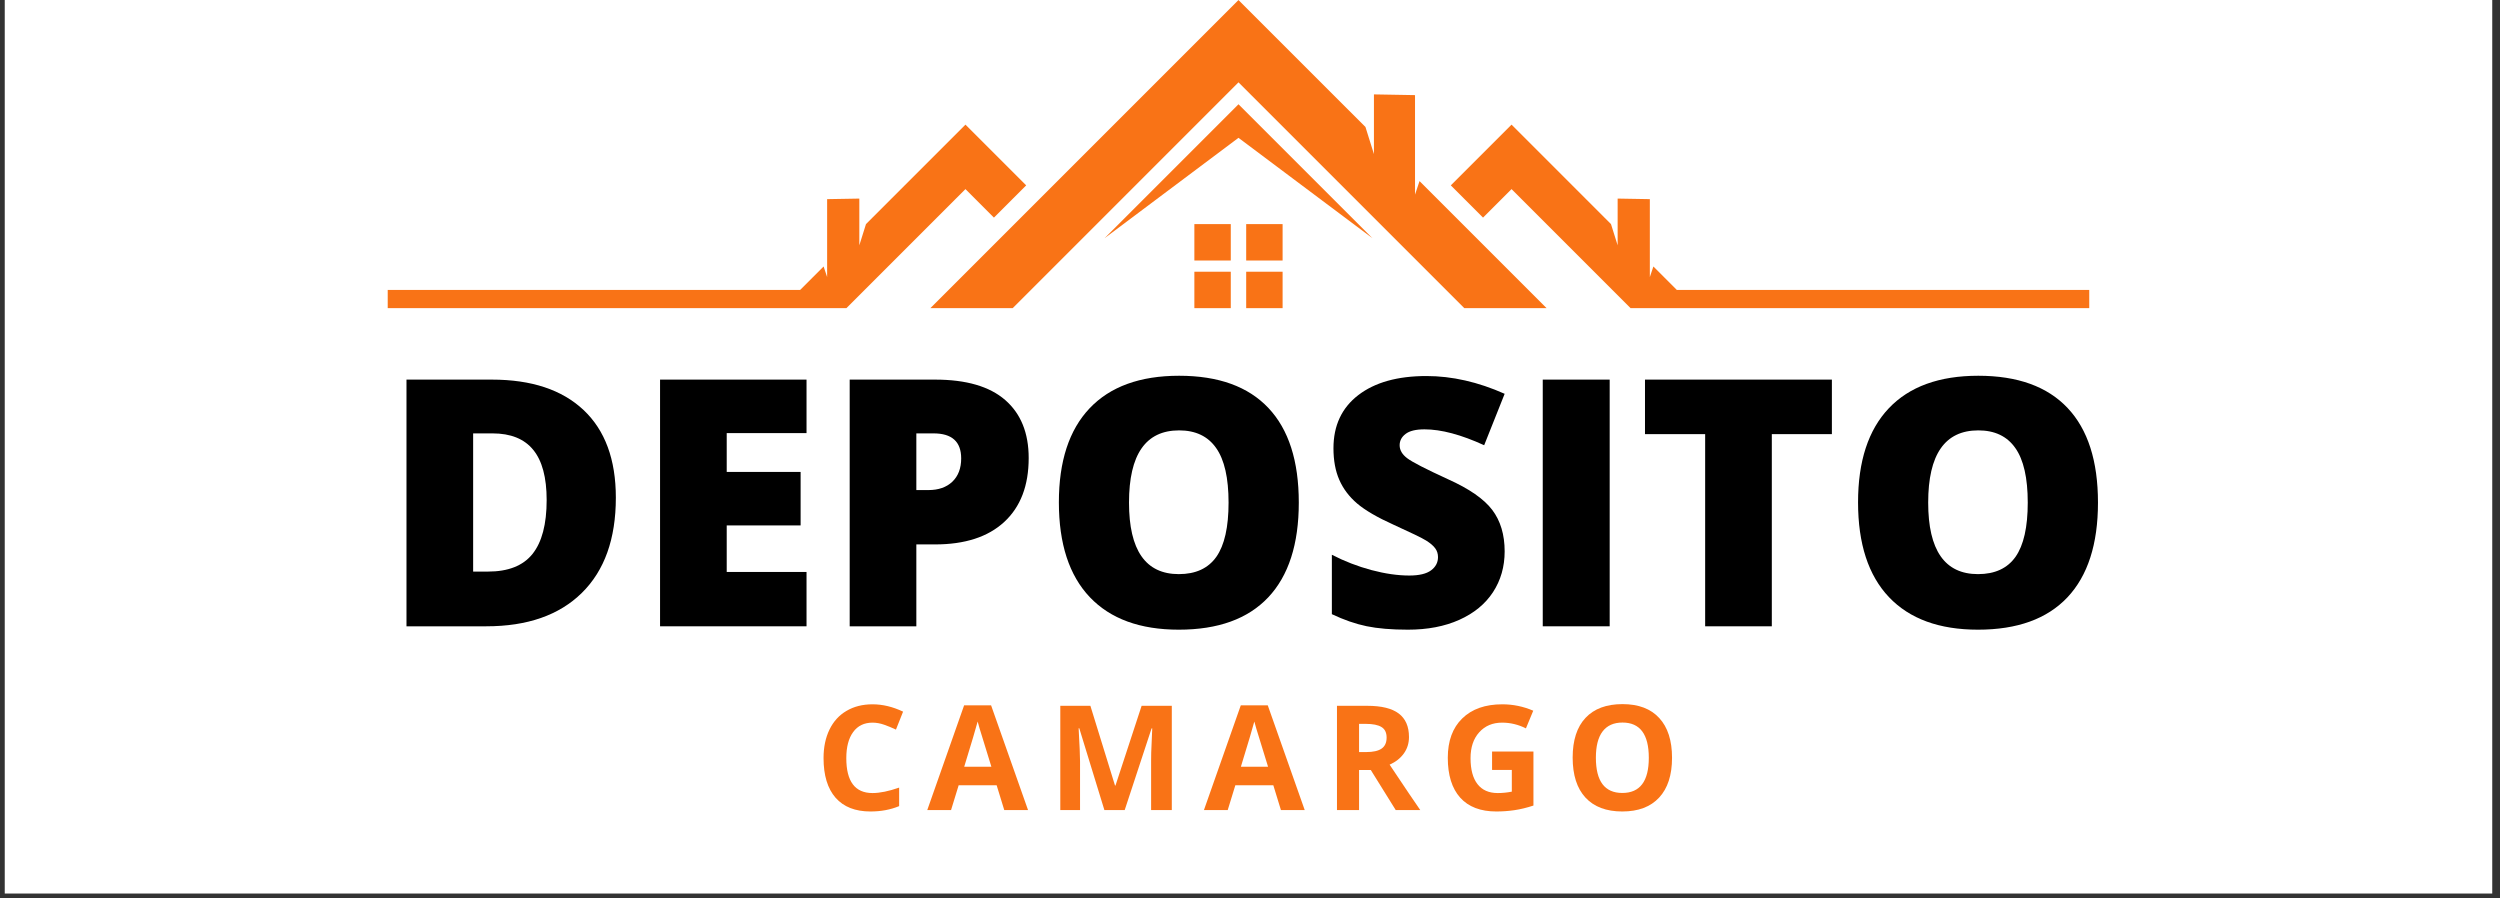 <svg xmlns="http://www.w3.org/2000/svg" xmlns:xlink="http://www.w3.org/1999/xlink" width="554" zoomAndPan="magnify" viewBox="0 0 415.5 149.25" height="199" preserveAspectRatio="xMidYMid meet" version="1.0"><rect x="0" y="0" width="415.5" height="149.25" fill="#333333" stroke="none"/><defs><g/><clipPath id="0f7a5748f0"><path d="M 0.789 0 L 414.211 0 L 414.211 148.504 L 0.789 148.504 Z M 0.789 0 " clip-rule="nonzero"/></clipPath><clipPath id="92a28ca354"><path d="M 154 0 L 258 0 L 258 51.805 L 154 51.805 Z M 154 0 " clip-rule="nonzero"/></clipPath><clipPath id="24c349b890"><path d="M 198 45 L 205 45 L 205 51.805 L 198 51.805 Z M 198 45 " clip-rule="nonzero"/></clipPath><clipPath id="c2f68101a4"><path d="M 207 45 L 214 45 L 214 51.805 L 207 51.805 Z M 207 45 " clip-rule="nonzero"/></clipPath><clipPath id="622e1f5335"><path d="M 64.422 20 L 171 20 L 171 51.805 L 64.422 51.805 Z M 64.422 20 " clip-rule="nonzero"/></clipPath><clipPath id="c7eff5facc"><path d="M 241 20 L 347.684 20 L 347.684 51.805 L 241 51.805 Z M 241 20 " clip-rule="nonzero"/></clipPath></defs><g clip-path="url(#0f7a5748f0)"><path fill="#ffffff" d="M 0.789 0 L 414.211 0 L 414.211 148.504 L 0.789 148.504 Z M 0.789 0 " fill-opacity="1" fill-rule="nonzero"/></g><g fill="#f97316" fill-opacity="1"><g transform="translate(135.468, 134.634)"><g><path d="M 9.547 -14.531 C 8.16 -14.531 7.086 -14.008 6.328 -12.969 C 5.566 -11.926 5.188 -10.477 5.188 -8.625 C 5.188 -4.758 6.641 -2.828 9.547 -2.828 C 10.766 -2.828 12.238 -3.129 13.969 -3.734 L 13.969 -0.656 C 12.539 -0.062 10.953 0.234 9.203 0.234 C 6.68 0.234 4.75 -0.523 3.406 -2.047 C 2.07 -3.578 1.406 -5.773 1.406 -8.641 C 1.406 -10.441 1.734 -12.02 2.391 -13.375 C 3.047 -14.727 3.988 -15.766 5.219 -16.484 C 6.445 -17.211 7.891 -17.578 9.547 -17.578 C 11.223 -17.578 12.914 -17.172 14.625 -16.359 L 13.438 -13.375 C 12.781 -13.688 12.125 -13.957 11.469 -14.188 C 10.82 -14.414 10.18 -14.531 9.547 -14.531 Z M 9.547 -14.531 "/></g></g></g><g fill="#f97316" fill-opacity="1"><g transform="translate(154.111, 134.634)"><g><path d="M 12.797 0 L 11.531 -4.125 L 5.219 -4.125 L 3.953 0 L 0 0 L 6.125 -17.406 L 10.609 -17.406 L 16.75 0 Z M 10.656 -7.203 C 9.5 -10.941 8.848 -13.055 8.703 -13.547 C 8.555 -14.035 8.445 -14.426 8.375 -14.719 C 8.113 -13.707 7.367 -11.203 6.141 -7.203 Z M 10.656 -7.203 "/></g></g></g><g fill="#f97316" fill-opacity="1"><g transform="translate(174.034, 134.634)"><g><path d="M 9.516 0 L 5.344 -13.594 L 5.234 -13.594 C 5.391 -10.832 5.469 -8.988 5.469 -8.062 L 5.469 0 L 2.188 0 L 2.188 -17.328 L 7.188 -17.328 L 11.281 -4.078 L 11.359 -4.078 L 15.703 -17.328 L 20.719 -17.328 L 20.719 0 L 17.281 0 L 17.281 -8.203 C 17.281 -8.586 17.285 -9.031 17.297 -9.531 C 17.316 -10.039 17.375 -11.391 17.469 -13.578 L 17.359 -13.578 L 12.891 0 Z M 9.516 0 "/></g></g></g><g fill="#f97316" fill-opacity="1"><g transform="translate(200.094, 134.634)"><g><path d="M 12.797 0 L 11.531 -4.125 L 5.219 -4.125 L 3.953 0 L 0 0 L 6.125 -17.406 L 10.609 -17.406 L 16.75 0 Z M 10.656 -7.203 C 9.5 -10.941 8.848 -13.055 8.703 -13.547 C 8.555 -14.035 8.445 -14.426 8.375 -14.719 C 8.113 -13.707 7.367 -11.203 6.141 -7.203 Z M 10.656 -7.203 "/></g></g></g><g fill="#f97316" fill-opacity="1"><g transform="translate(220.017, 134.634)"><g><path d="M 5.859 -9.641 L 7.047 -9.641 C 8.203 -9.641 9.055 -9.832 9.609 -10.219 C 10.16 -10.602 10.438 -11.211 10.438 -12.047 C 10.438 -12.867 10.156 -13.453 9.594 -13.797 C 9.031 -14.148 8.156 -14.328 6.969 -14.328 L 5.859 -14.328 Z M 5.859 -6.656 L 5.859 0 L 2.188 0 L 2.188 -17.328 L 7.234 -17.328 C 9.586 -17.328 11.328 -16.898 12.453 -16.047 C 13.586 -15.191 14.156 -13.891 14.156 -12.141 C 14.156 -11.117 13.875 -10.211 13.312 -9.422 C 12.75 -8.629 11.957 -8.004 10.938 -7.547 C 13.539 -3.648 15.238 -1.133 16.031 0 L 11.953 0 L 7.812 -6.656 Z M 5.859 -6.656 "/></g></g></g><g fill="#f97316" fill-opacity="1"><g transform="translate(239.217, 134.634)"><g><path d="M 8.766 -9.734 L 15.641 -9.734 L 15.641 -0.75 C 14.523 -0.383 13.473 -0.129 12.484 0.016 C 11.504 0.16 10.5 0.234 9.469 0.234 C 6.852 0.234 4.852 -0.531 3.469 -2.062 C 2.094 -3.602 1.406 -5.812 1.406 -8.688 C 1.406 -11.488 2.207 -13.672 3.812 -15.234 C 5.414 -16.797 7.633 -17.578 10.469 -17.578 C 12.25 -17.578 13.961 -17.223 15.609 -16.516 L 14.391 -13.578 C 13.129 -14.211 11.812 -14.531 10.438 -14.531 C 8.852 -14.531 7.582 -13.992 6.625 -12.922 C 5.664 -11.859 5.188 -10.426 5.188 -8.625 C 5.188 -6.738 5.57 -5.301 6.344 -4.312 C 7.113 -3.32 8.234 -2.828 9.703 -2.828 C 10.473 -2.828 11.254 -2.906 12.047 -3.062 L 12.047 -6.672 L 8.766 -6.672 Z M 8.766 -9.734 "/></g></g></g><g fill="#f97316" fill-opacity="1"><g transform="translate(259.97, 134.634)"><g><path d="M 17.922 -8.688 C 17.922 -5.82 17.207 -3.617 15.781 -2.078 C 14.352 -0.535 12.312 0.234 9.656 0.234 C 7 0.234 4.957 -0.535 3.531 -2.078 C 2.113 -3.617 1.406 -5.832 1.406 -8.719 C 1.406 -11.602 2.117 -13.805 3.547 -15.328 C 4.973 -16.848 7.02 -17.609 9.688 -17.609 C 12.352 -17.609 14.391 -16.836 15.797 -15.297 C 17.211 -13.766 17.922 -11.562 17.922 -8.688 Z M 5.266 -8.688 C 5.266 -6.75 5.629 -5.289 6.359 -4.312 C 7.098 -3.332 8.195 -2.844 9.656 -2.844 C 12.594 -2.844 14.062 -4.789 14.062 -8.688 C 14.062 -12.594 12.602 -14.547 9.688 -14.547 C 8.227 -14.547 7.125 -14.051 6.375 -13.062 C 5.633 -12.082 5.266 -10.625 5.266 -8.688 Z M 5.266 -8.688 "/></g></g></g><g fill="#000000" fill-opacity="1"><g transform="translate(63.12, 104.091)"><g><path d="M 39.234 -21.375 C 39.234 -14.531 37.348 -9.254 33.578 -5.547 C 29.816 -1.848 24.523 0 17.703 0 L 4.438 0 L 4.438 -41 L 18.625 -41 C 25.207 -41 30.285 -39.316 33.859 -35.953 C 37.441 -32.586 39.234 -27.727 39.234 -21.375 Z M 27.734 -20.984 C 27.734 -24.734 26.988 -27.516 25.5 -29.328 C 24.02 -31.148 21.766 -32.062 18.734 -32.062 L 15.516 -32.062 L 15.516 -9.094 L 17.984 -9.094 C 21.348 -9.094 23.812 -10.066 25.375 -12.016 C 26.945 -13.973 27.734 -16.961 27.734 -20.984 Z M 27.734 -20.984 "/></g></g></g><g fill="#000000" fill-opacity="1"><g transform="translate(105.264, 104.091)"><g><path d="M 28.781 0 L 4.438 0 L 4.438 -41 L 28.781 -41 L 28.781 -32.109 L 15.516 -32.109 L 15.516 -25.656 L 27.797 -25.656 L 27.797 -16.766 L 15.516 -16.766 L 15.516 -9.031 L 28.781 -9.031 Z M 28.781 0 "/></g></g></g><g fill="#000000" fill-opacity="1"><g transform="translate(136.78, 104.091)"><g><path d="M 34.188 -27.969 C 34.188 -23.383 32.832 -19.844 30.125 -17.344 C 27.426 -14.852 23.594 -13.609 18.625 -13.609 L 15.516 -13.609 L 15.516 0 L 4.438 0 L 4.438 -41 L 18.625 -41 C 23.801 -41 27.688 -39.867 30.281 -37.609 C 32.883 -35.348 34.188 -32.133 34.188 -27.969 Z M 15.516 -22.641 L 17.531 -22.641 C 19.195 -22.641 20.52 -23.102 21.5 -24.031 C 22.477 -24.969 22.969 -26.258 22.969 -27.906 C 22.969 -30.676 21.438 -32.062 18.375 -32.062 L 15.516 -32.062 Z M 15.516 -22.641 "/></g></g></g><g fill="#000000" fill-opacity="1"><g transform="translate(173.063, 104.091)"><g><path d="M 42.797 -20.562 C 42.797 -13.656 41.102 -8.406 37.719 -4.812 C 34.332 -1.227 29.379 0.562 22.859 0.562 C 16.422 0.562 11.488 -1.238 8.062 -4.844 C 4.633 -8.457 2.922 -13.711 2.922 -20.609 C 2.922 -27.43 4.625 -32.641 8.031 -36.234 C 11.445 -39.836 16.406 -41.641 22.906 -41.641 C 29.438 -41.641 34.383 -39.852 37.75 -36.281 C 41.113 -32.719 42.797 -27.477 42.797 -20.562 Z M 14.578 -20.562 C 14.578 -12.633 17.336 -8.672 22.859 -8.672 C 25.66 -8.672 27.738 -9.629 29.094 -11.547 C 30.445 -13.473 31.125 -16.477 31.125 -20.562 C 31.125 -24.656 30.438 -27.676 29.062 -29.625 C 27.695 -31.582 25.645 -32.562 22.906 -32.562 C 17.352 -32.562 14.578 -28.562 14.578 -20.562 Z M 14.578 -20.562 "/></g></g></g><g fill="#000000" fill-opacity="1"><g transform="translate(218.824, 104.091)"><g><path d="M 31.25 -12.453 C 31.25 -9.91 30.602 -7.648 29.312 -5.672 C 28.02 -3.703 26.156 -2.172 23.719 -1.078 C 21.289 0.016 18.441 0.562 15.172 0.562 C 12.441 0.562 10.148 0.367 8.297 -0.016 C 6.453 -0.398 4.531 -1.066 2.531 -2.016 L 2.531 -11.891 C 4.633 -10.805 6.828 -9.957 9.109 -9.344 C 11.391 -8.738 13.484 -8.438 15.391 -8.438 C 17.035 -8.438 18.242 -8.723 19.016 -9.297 C 19.785 -9.867 20.172 -10.602 20.172 -11.5 C 20.172 -12.062 20.016 -12.551 19.703 -12.969 C 19.391 -13.395 18.891 -13.82 18.203 -14.25 C 17.523 -14.676 15.711 -15.555 12.766 -16.891 C 10.086 -18.098 8.078 -19.27 6.734 -20.406 C 5.398 -21.551 4.41 -22.863 3.766 -24.344 C 3.117 -25.82 2.797 -27.57 2.797 -29.594 C 2.797 -33.363 4.172 -36.305 6.922 -38.422 C 9.672 -40.535 13.445 -41.594 18.25 -41.594 C 22.5 -41.594 26.832 -40.609 31.25 -38.641 L 27.844 -30.094 C 24.008 -31.852 20.703 -32.734 17.922 -32.734 C 16.484 -32.734 15.438 -32.477 14.781 -31.969 C 14.125 -31.469 13.797 -30.844 13.797 -30.094 C 13.797 -29.289 14.211 -28.57 15.047 -27.938 C 15.879 -27.301 18.133 -26.141 21.812 -24.453 C 25.352 -22.867 27.812 -21.164 29.188 -19.344 C 30.562 -17.52 31.25 -15.223 31.25 -12.453 Z M 31.25 -12.453 "/></g></g></g><g fill="#000000" fill-opacity="1"><g transform="translate(251.967, 104.091)"><g><path d="M 4.438 0 L 4.438 -41 L 15.562 -41 L 15.562 0 Z M 4.438 0 "/></g></g></g><g fill="#000000" fill-opacity="1"><g transform="translate(271.959, 104.091)"><g><path d="M 22.516 0 L 11.438 0 L 11.438 -31.938 L 1.438 -31.938 L 1.438 -41 L 32.5 -41 L 32.5 -31.938 L 22.516 -31.938 Z M 22.516 0 "/></g></g></g><g fill="#000000" fill-opacity="1"><g transform="translate(305.887, 104.091)"><g><path d="M 42.797 -20.562 C 42.797 -13.656 41.102 -8.406 37.719 -4.812 C 34.332 -1.227 29.379 0.562 22.859 0.562 C 16.422 0.562 11.488 -1.238 8.062 -4.844 C 4.633 -8.457 2.922 -13.711 2.922 -20.609 C 2.922 -27.43 4.625 -32.641 8.031 -36.234 C 11.445 -39.836 16.406 -41.641 22.906 -41.641 C 29.438 -41.641 34.383 -39.852 37.75 -36.281 C 41.113 -32.719 42.797 -27.477 42.797 -20.562 Z M 14.578 -20.562 C 14.578 -12.633 17.336 -8.672 22.859 -8.672 C 25.66 -8.672 27.738 -9.629 29.094 -11.547 C 30.445 -13.473 31.125 -16.477 31.125 -20.562 C 31.125 -24.656 30.438 -27.676 29.062 -29.625 C 27.695 -31.582 25.645 -32.562 22.906 -32.562 C 17.352 -32.562 14.578 -28.562 14.578 -20.562 Z M 14.578 -20.562 "/></g></g></g><g clip-path="url(#92a28ca354)"><path fill="#f97316" d="M 205.836 0.008 L 226.938 21.105 L 228.348 25.609 L 228.348 15.688 L 235.176 15.809 L 235.176 32.348 L 235.926 30.098 L 257.043 51.215 L 243.367 51.215 L 205.836 13.684 L 168.309 51.215 L 154.629 51.215 L 205.836 0.008 " fill-opacity="1" fill-rule="nonzero"/></g><g clip-path="url(#24c349b890)"><path fill="#f97316" d="M 204.555 51.215 L 198.504 51.215 L 198.504 45.16 L 204.555 45.16 L 204.555 51.215 " fill-opacity="1" fill-rule="nonzero"/></g><g clip-path="url(#c2f68101a4)"><path fill="#f97316" d="M 213.168 51.215 L 207.117 51.215 L 207.117 45.16 L 213.168 45.16 L 213.168 51.215 " fill-opacity="1" fill-rule="nonzero"/></g><path fill="#f97316" d="M 204.555 43.297 L 198.504 43.297 L 198.504 37.246 L 204.555 37.246 L 204.555 43.297 " fill-opacity="1" fill-rule="nonzero"/><path fill="#f97316" d="M 213.168 43.297 L 207.117 43.297 L 207.117 37.246 L 213.168 37.246 L 213.168 43.297 " fill-opacity="1" fill-rule="nonzero"/><path fill="#f97316" d="M 205.836 22.906 L 228.09 39.582 L 205.836 17.328 L 183.586 39.582 L 205.836 22.906 " fill-opacity="1" fill-rule="nonzero"/><g clip-path="url(#622e1f5335)"><path fill="#f97316" d="M 143.926 37.246 L 142.82 40.773 L 142.82 33.004 L 137.469 33.098 L 137.469 46.051 L 136.883 44.289 L 132.984 48.188 L 64.438 48.188 L 64.438 51.215 L 140.672 51.215 L 160.457 31.43 L 165.191 36.168 L 170.551 30.809 L 160.457 20.715 L 143.926 37.246 " fill-opacity="1" fill-rule="nonzero"/></g><g clip-path="url(#c7eff5facc)"><path fill="#f97316" d="M 278.688 48.188 L 274.793 44.289 L 274.203 46.051 L 274.203 33.098 L 268.852 33.004 L 268.852 40.773 L 267.746 37.246 L 251.219 20.715 L 241.125 30.809 L 246.48 36.168 L 251.219 31.43 L 271 51.215 L 347.234 51.215 L 347.234 48.188 L 278.688 48.188 " fill-opacity="1" fill-rule="nonzero"/></g></svg>
